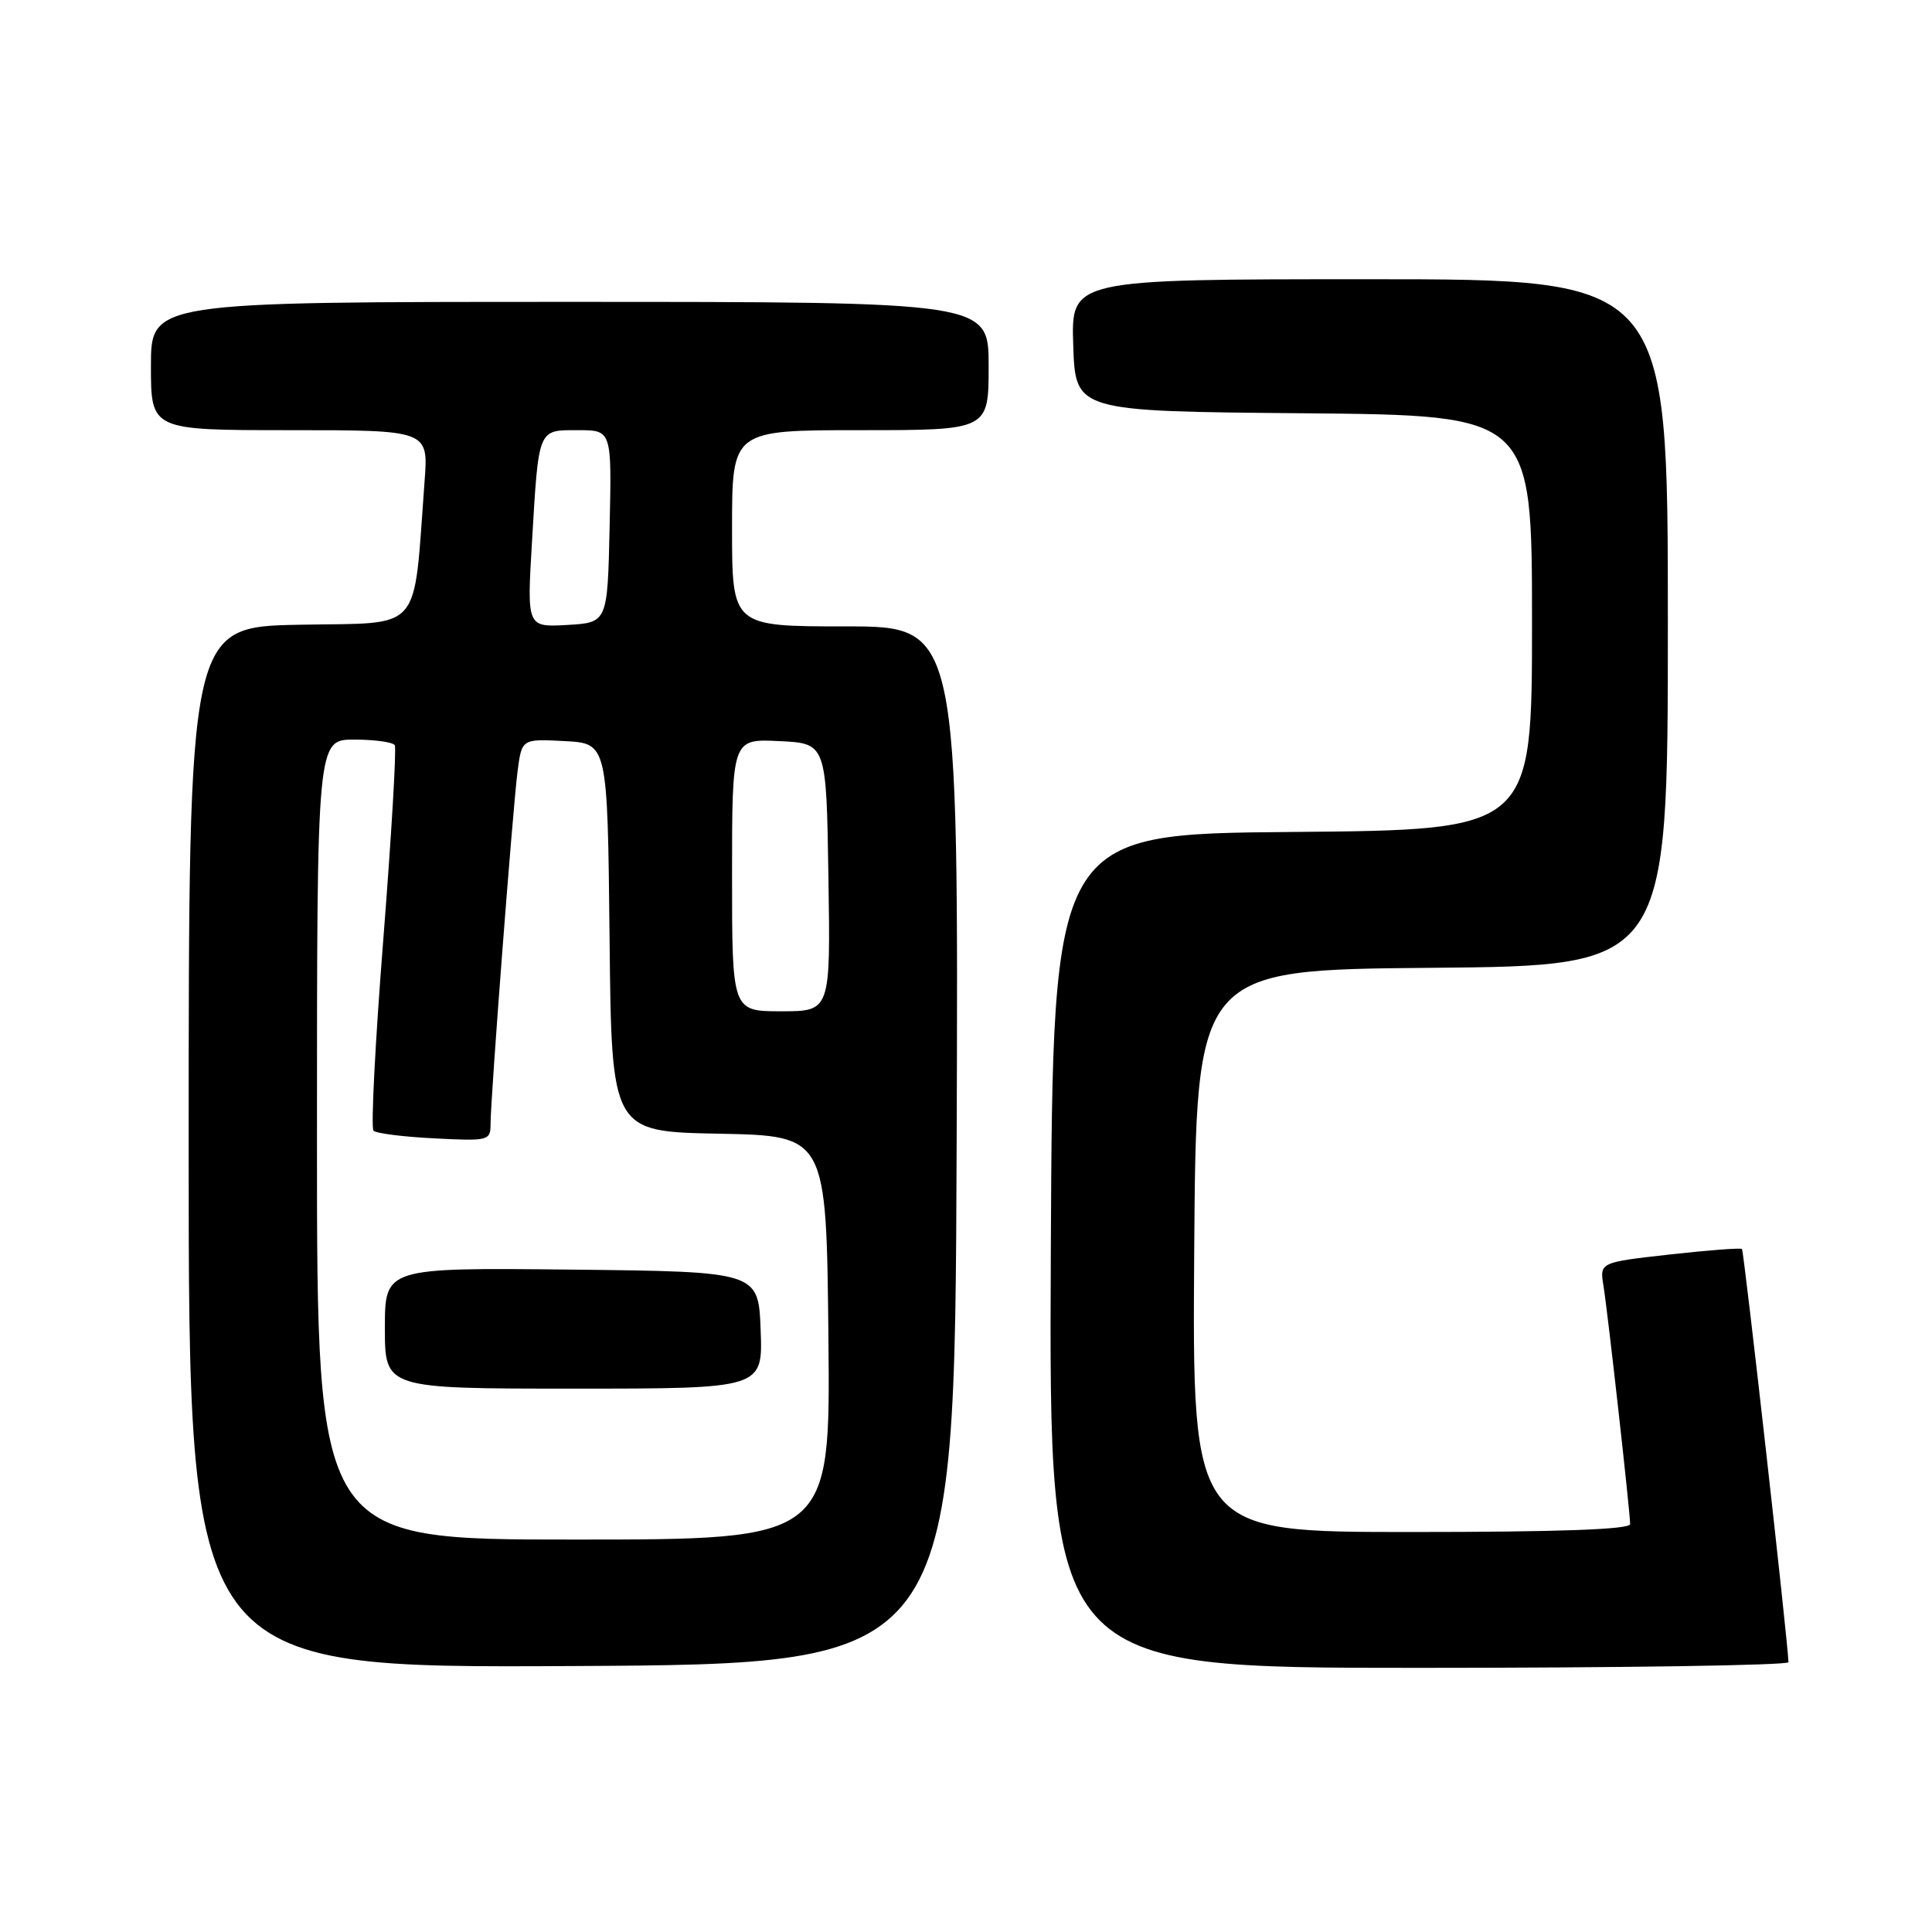 <?xml version="1.0" encoding="UTF-8" standalone="no"?>
<!DOCTYPE svg PUBLIC "-//W3C//DTD SVG 1.1//EN" "http://www.w3.org/Graphics/SVG/1.1/DTD/svg11.dtd" >
<svg xmlns="http://www.w3.org/2000/svg" xmlns:xlink="http://www.w3.org/1999/xlink" version="1.1" viewBox="0 0 256 256">
 <g >
 <path fill="currentColor"
d=" M 126.76 151.75 C 127.01 83.00 127.01 83.00 112.01 83.00 C 97.00 83.00 97.00 83.00 97.00 70.00 C 97.00 57.00 97.00 57.00 114.00 57.00 C 131.00 57.00 131.00 57.00 131.00 48.50 C 131.00 40.00 131.00 40.00 75.50 40.00 C 20.00 40.00 20.00 40.00 20.00 48.50 C 20.00 57.00 20.00 57.00 38.38 57.00 C 56.77 57.00 56.77 57.00 56.26 63.75 C 54.73 84.19 56.22 82.47 39.75 82.78 C 25.00 83.05 25.00 83.05 25.00 152.04 C 25.00 221.02 25.00 221.02 75.75 220.76 C 126.50 220.50 126.50 220.50 126.76 151.75 Z  M 236.98 220.25 C 236.93 217.70 231.08 165.75 230.82 165.50 C 230.64 165.33 226.33 165.66 221.23 166.23 C 211.96 167.27 211.96 167.27 212.47 170.39 C 213.04 173.92 216.00 200.35 216.00 201.95 C 216.00 202.66 206.55 203.00 186.99 203.00 C 157.98 203.00 157.98 203.00 158.24 165.75 C 158.50 128.50 158.50 128.50 189.75 128.24 C 221.00 127.97 221.00 127.97 221.00 82.49 C 221.00 37.00 221.00 37.00 181.46 37.00 C 141.92 37.00 141.92 37.00 142.21 45.75 C 142.50 54.50 142.50 54.50 172.75 54.76 C 203.00 55.03 203.00 55.03 203.00 82.50 C 203.00 109.97 203.00 109.97 171.25 110.24 C 139.50 110.50 139.50 110.50 139.24 165.75 C 138.98 221.00 138.98 221.00 187.99 221.00 C 214.95 221.00 236.99 220.66 236.98 220.25 Z  M 42.00 151.00 C 42.00 98.00 42.00 98.00 46.94 98.00 C 49.66 98.00 52.08 98.34 52.31 98.75 C 52.55 99.16 51.87 110.68 50.80 124.34 C 49.72 138.00 49.13 149.47 49.49 149.82 C 49.84 150.18 53.48 150.64 57.57 150.84 C 64.73 151.21 65.00 151.14 65.00 148.95 C 65.00 145.58 67.94 107.18 68.58 102.20 C 69.14 97.90 69.14 97.90 74.82 98.20 C 80.50 98.50 80.50 98.50 80.77 124.22 C 81.03 149.95 81.03 149.95 95.27 150.22 C 109.50 150.50 109.50 150.50 109.77 177.25 C 110.03 204.00 110.03 204.00 76.02 204.00 C 42.00 204.00 42.00 204.00 42.00 151.00 Z  M 100.79 176.25 C 100.50 168.50 100.50 168.50 75.75 168.23 C 51.00 167.97 51.00 167.97 51.00 175.98 C 51.00 184.00 51.00 184.00 76.04 184.00 C 101.08 184.00 101.08 184.00 100.79 176.25 Z  M 97.00 115.95 C 97.00 97.90 97.00 97.90 103.25 98.20 C 109.50 98.50 109.50 98.50 109.77 116.25 C 110.05 134.00 110.05 134.00 103.52 134.00 C 97.00 134.00 97.00 134.00 97.00 115.95 Z  M 70.49 71.81 C 71.39 56.62 71.24 57.00 76.60 57.00 C 81.06 57.00 81.06 57.00 80.78 69.75 C 80.50 82.50 80.50 82.50 75.16 82.81 C 69.82 83.11 69.82 83.11 70.49 71.81 Z "/>
</g>
</svg>